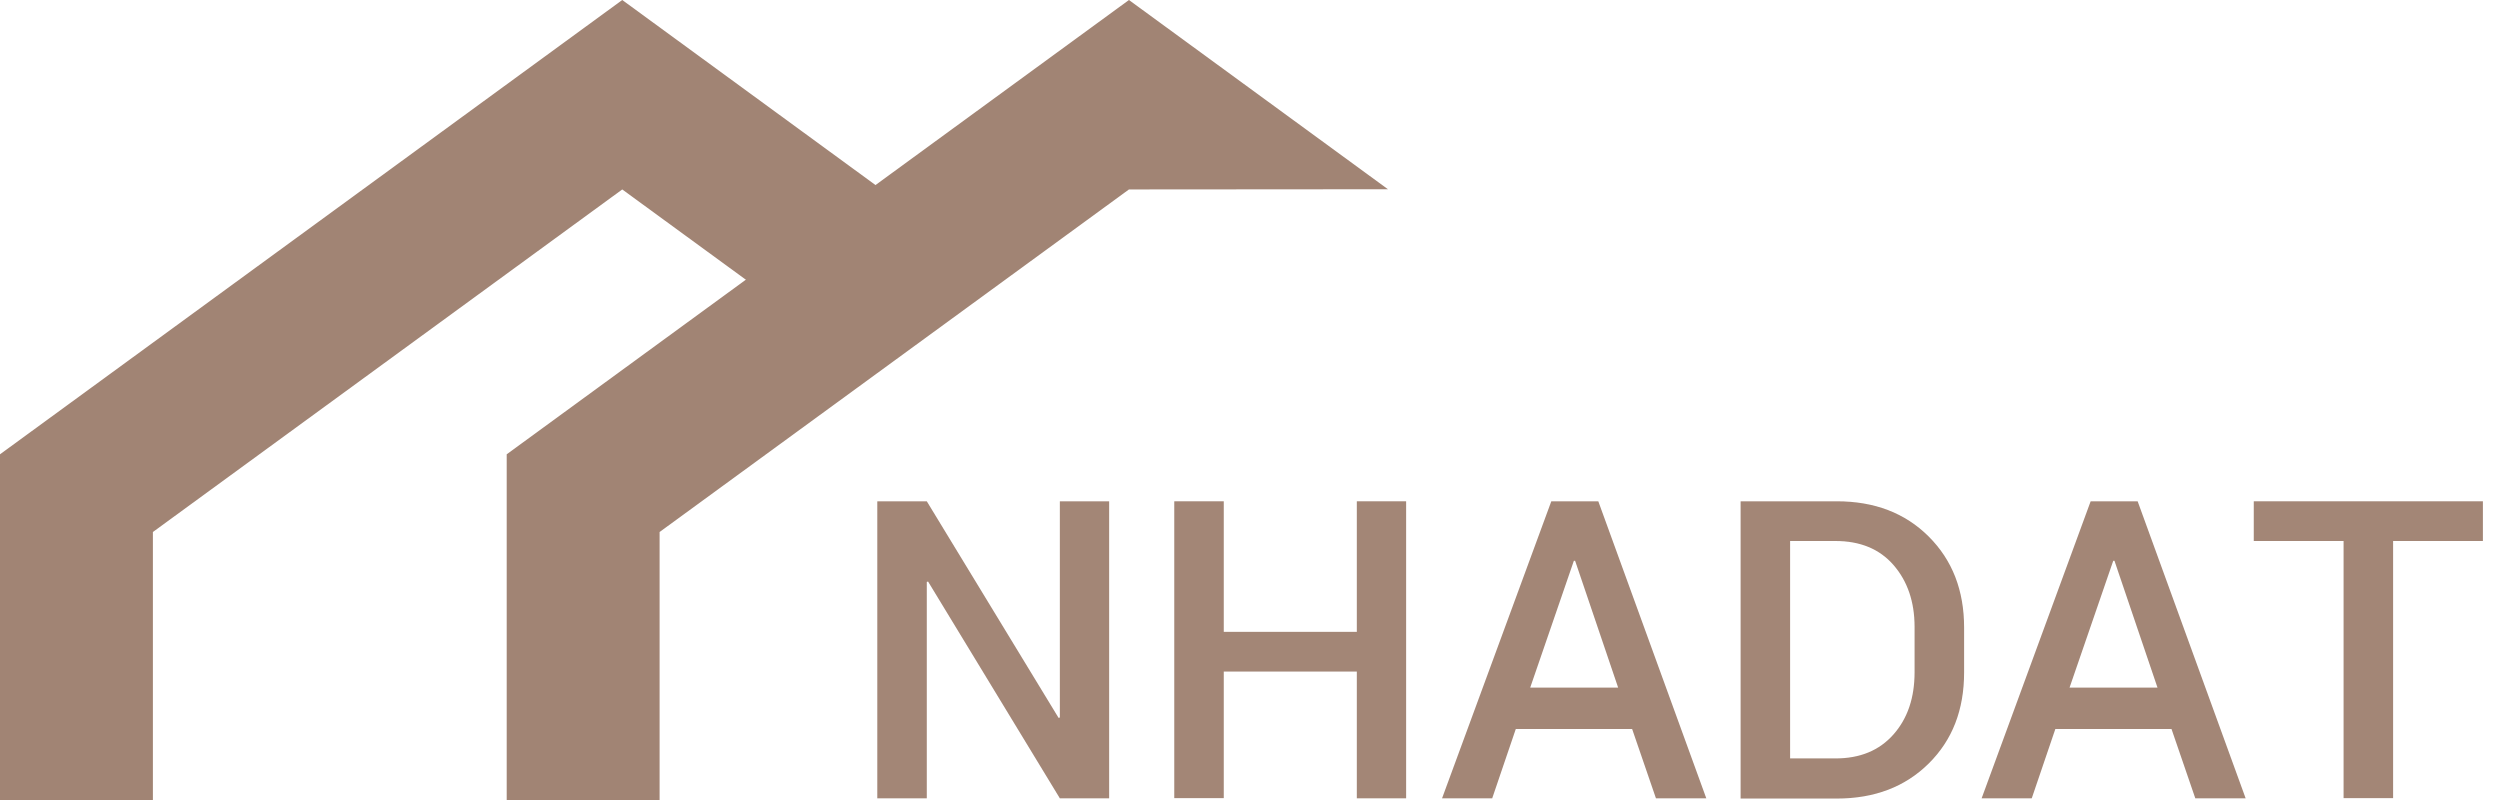 <svg width="100" height="32" viewBox="0 0 100 32" fill="none" xmlns="http://www.w3.org/2000/svg">
<g opacity="0.99">
<path opacity="0.99" d="M44.366 31.933H42.394L37.122 23.261L37.072 23.277V31.933H35.092V20.052H37.072L42.344 28.716L42.394 28.7V20.052H44.366V31.933Z" fill="#A18474"/>
<path opacity="0.99" d="M56.245 31.933H54.273V26.862H48.951V31.925H46.971V20.052H48.951V25.274H54.273V20.052H56.245V31.933Z" fill="#A18474"/>
<path opacity="0.99" d="M65.285 29.159H60.632L59.688 31.933H57.682L62.052 20.052H63.932L68.252 31.933H66.238L65.285 29.159ZM61.208 27.505H64.726L63.005 22.433H62.954L61.208 27.505Z" fill="#A18474"/>
<path opacity="0.99" d="M69.624 31.933V20.052H73.475C74.979 20.052 76.207 20.52 77.151 21.464C78.096 22.408 78.564 23.62 78.564 25.099V26.903C78.564 28.391 78.096 29.602 77.151 30.538C76.207 31.474 74.979 31.942 73.475 31.942H69.624V31.933ZM71.604 21.64V30.337H73.417C74.403 30.337 75.171 30.02 75.74 29.377C76.308 28.733 76.583 27.906 76.583 26.887V25.074C76.583 24.071 76.299 23.244 75.74 22.601C75.18 21.957 74.403 21.64 73.417 21.64H71.604Z" fill="#A18474"/>
<path opacity="0.99" d="M86.86 29.159H82.214L81.27 31.933H79.265L83.626 20.052H85.506L89.826 31.933H87.812L86.86 29.159ZM82.782 27.505H86.3L84.579 22.433H84.529L82.782 27.505Z" fill="#A18474"/>
<path opacity="0.99" d="M99.316 21.64H95.724V31.925H93.743V21.64H90.151V20.052H99.316V21.64Z" fill="#A18474"/>
</g>
<path d="M6.116 32V21.28L24.89 7.578L30.062 11.355L35.25 7.57L24.89 0L0 18.172V32H6.116Z" fill="#A18474"/>
<path d="M26.384 32V21.28L45.158 7.578L55.518 7.57L45.158 0L20.268 18.172V32H26.384Z" fill="#A18474"/>
</svg>
